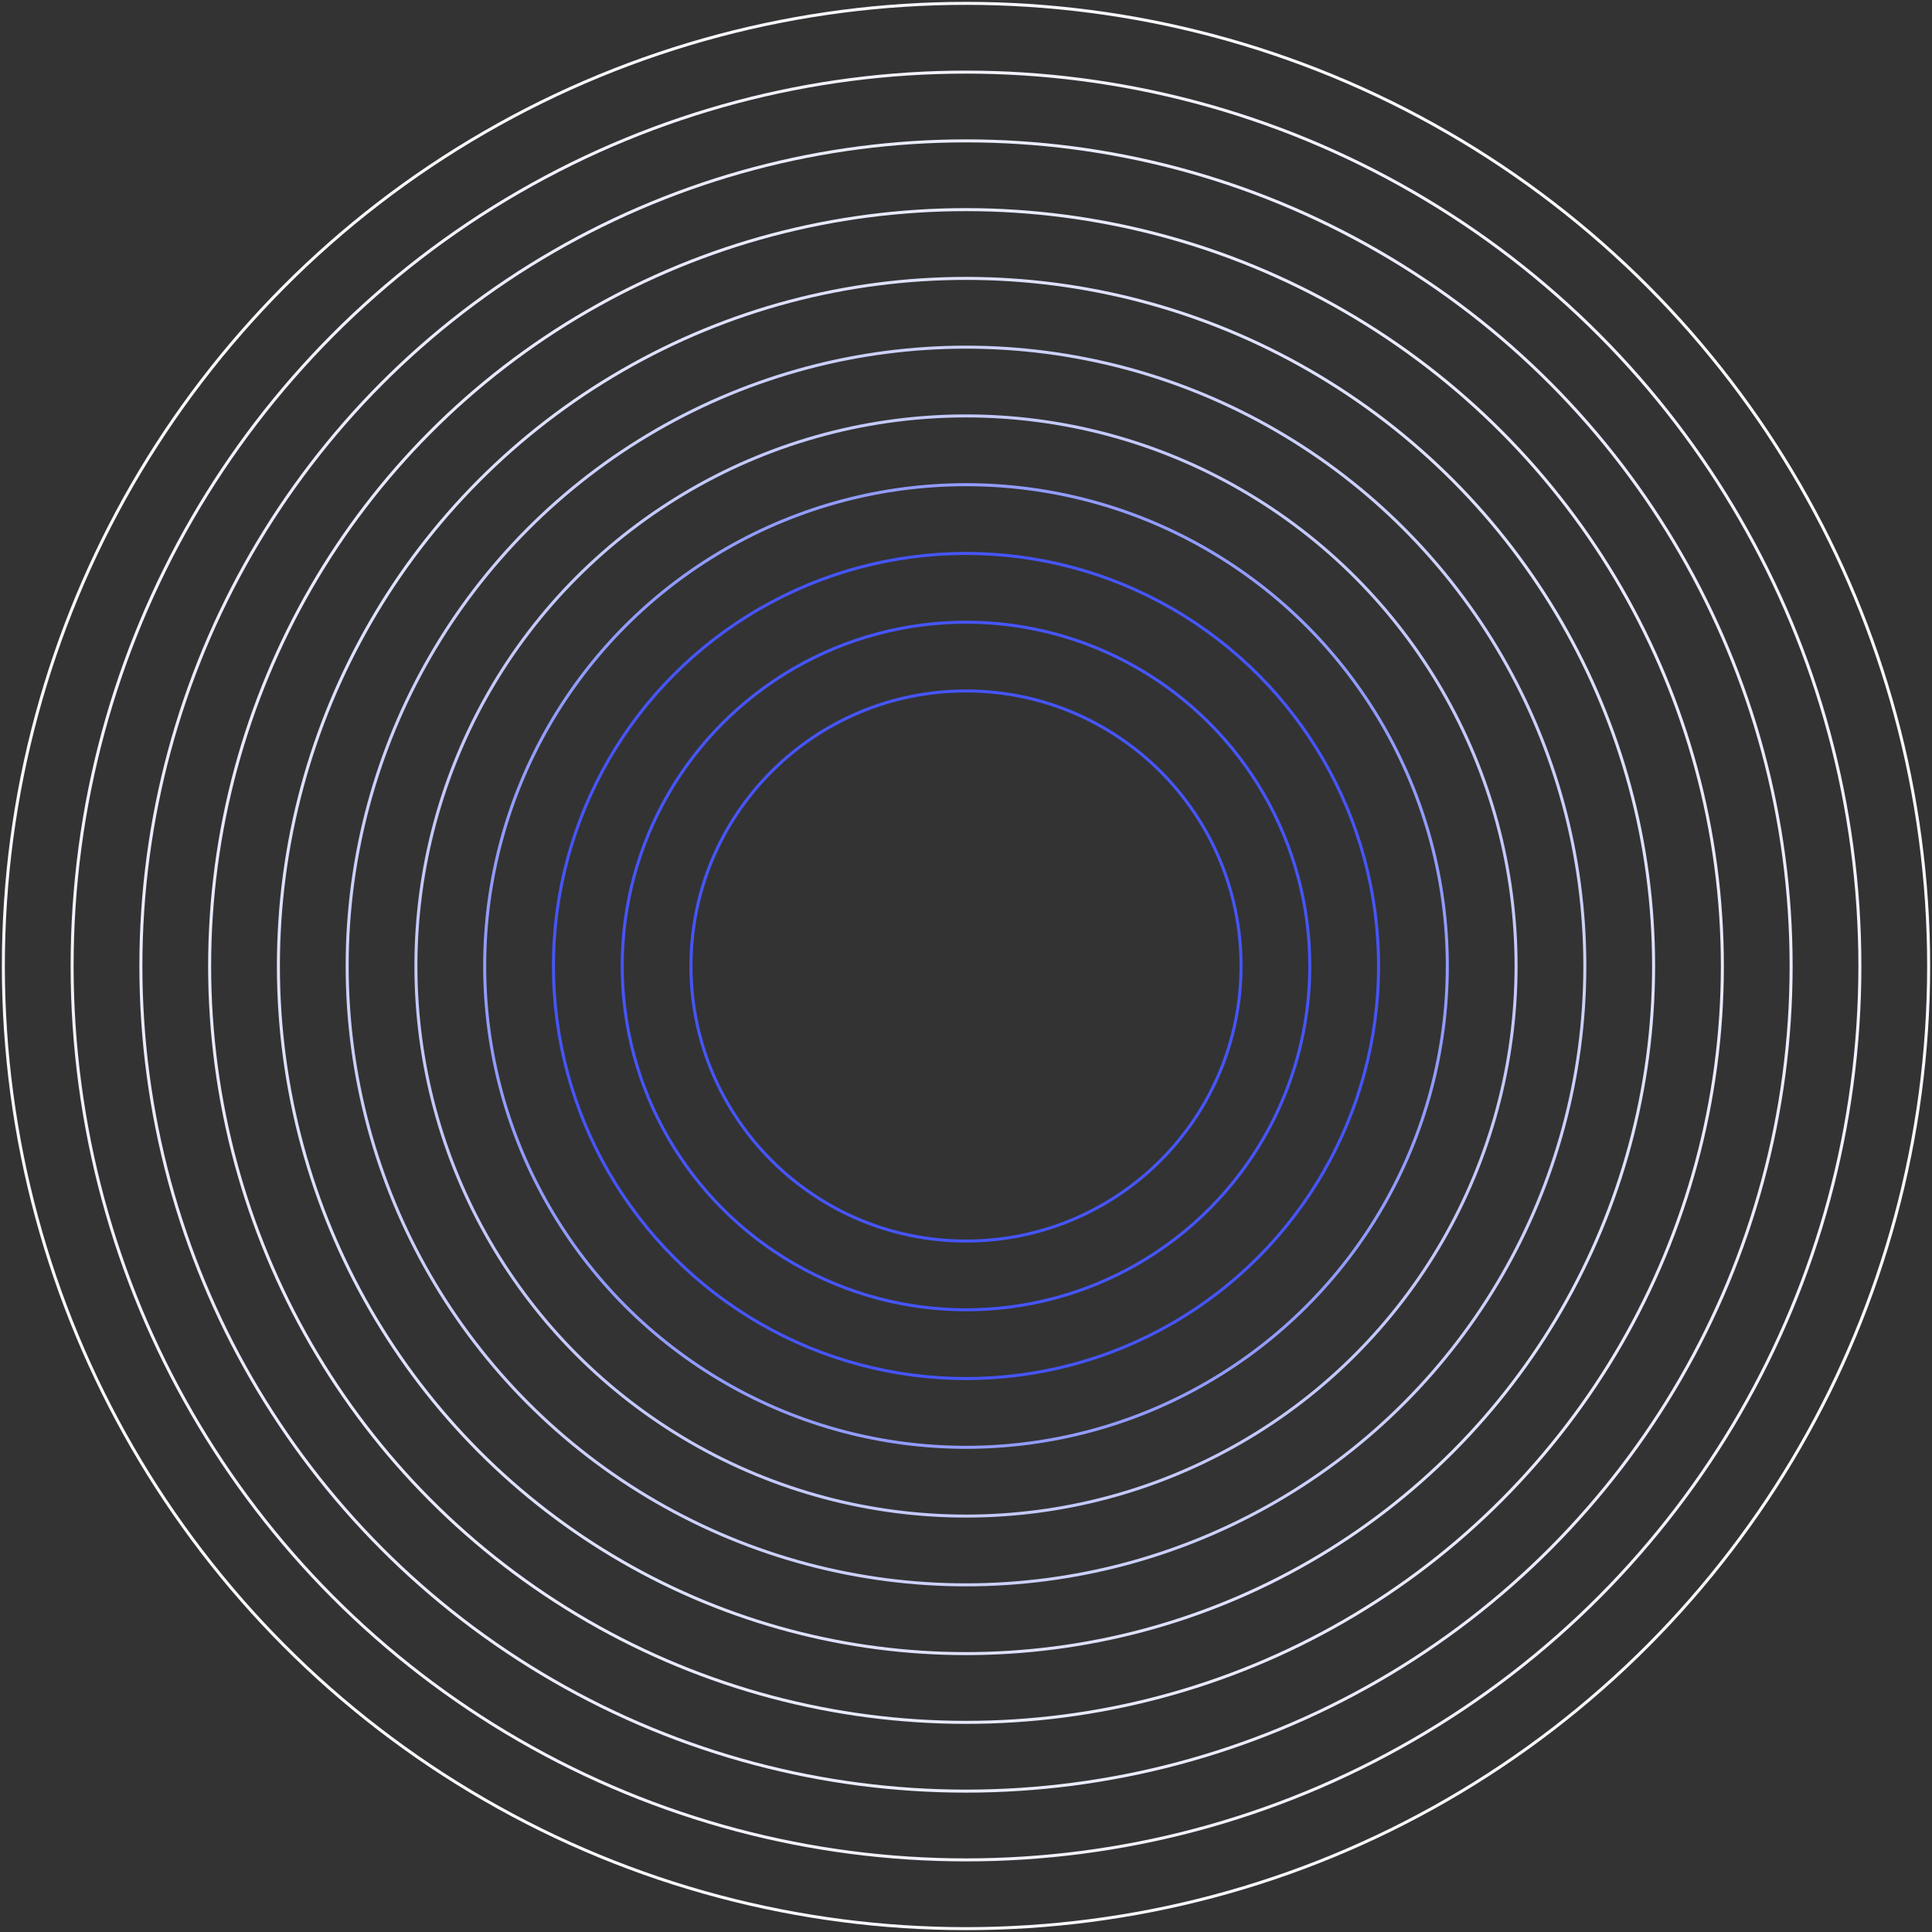 <?xml version="1.0" encoding="UTF-8"?>
<svg width="640px" height="640px" viewBox="0 0 640 640" version="1.1" xmlns="http://www.w3.org/2000/svg" xmlns:xlink="http://www.w3.org/1999/xlink">
    <rect x="0" y="0" width="640" height="640" fill="#333333" stroke="none"/>
    <!-- Generator: Sketch 57.1 (83088) - https://sketch.com -->
    <title>background 2</title>
    <desc>Created with Sketch.</desc>
    <g id="Styleguide" stroke="none" stroke-width="1" fill="none" fill-rule="evenodd">
        <g id="Desktop-Copy-2" transform="translate(-192, -192)">
            <g id="background-2" transform="translate(193, 193)">
                <g id="background">
                    <g id="Group">
                        <circle id="Oval-Copy-2" stroke="#4655F9" cx="319" cy="319" r="91.111"></circle>
                        <circle id="Oval-Copy-3" stroke="#4655F9" cx="319" cy="319" r="113.889"></circle>
                        <circle id="Oval-Copy-4" stroke="#4655F9" cx="319" cy="319" r="136.667"></circle>
                        <circle id="Oval-Copy-5" stroke="#929CFF" cx="319" cy="319" r="159.444"></circle>
                        <circle id="Oval-Copy-6" stroke="#C4C9FD" cx="319" cy="319" r="182.222"></circle>
                        <circle id="Oval-Copy-7" stroke="#CCD0FD" cx="319" cy="319" r="205"></circle>
                        <circle id="Oval-Copy-8" stroke="#DEE1FE" cx="319" cy="319" r="227.778"></circle>
                        <circle id="Oval-Copy-9" stroke="#E8EAFE" cx="319" cy="319" r="250.556"></circle>
                        <circle id="Oval-Copy-10" stroke="#F1F2FE" cx="319" cy="319" r="296.111"></circle>
                        <circle id="Oval-Copy-12" stroke="#EAECFE" cx="319" cy="319" r="273.333"></circle>
                        <circle id="Oval-Copy-11" stroke="#F7F8FF" cx="319" cy="319" r="318.889"></circle>
                    </g>
                </g>
            </g>
        </g>
    </g>
</svg>
